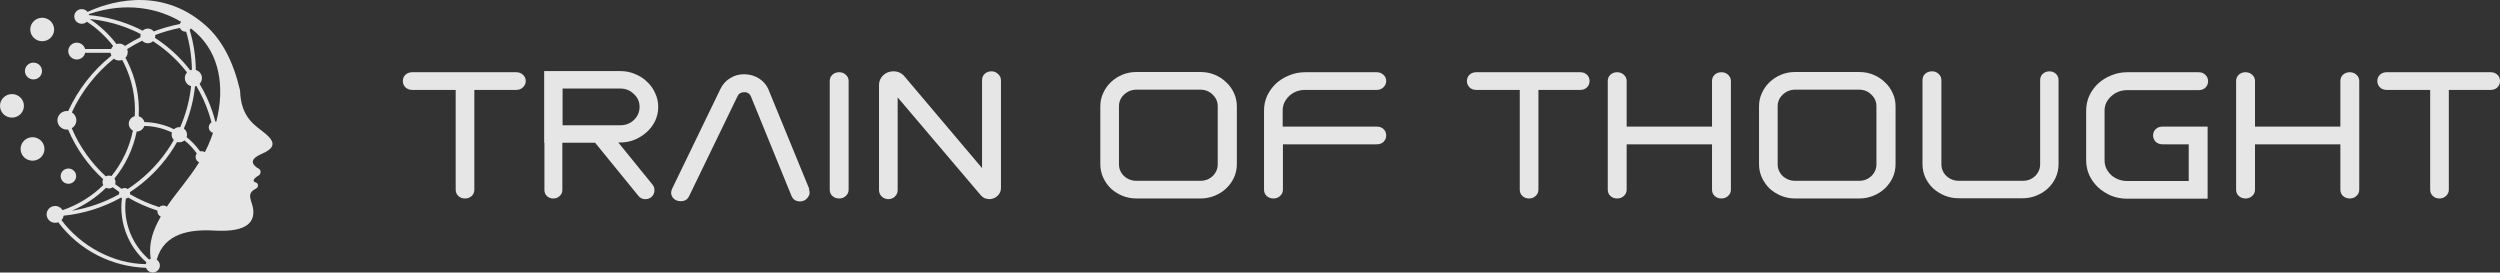 <svg width="211" height="23" viewBox="0 0 211 23" fill="none" xmlns="http://www.w3.org/2000/svg">
<rect x="0" y="0" width="211" height="23" fill="#333333" stroke="none"/>
<g clip-path="url(#clip0_2001_32)">
<path fill-rule="evenodd" clip-rule="evenodd" d="M10.055 16.392C10.051 16.371 10.05 16.349 10.05 16.328C10.05 16.284 10.056 16.242 10.067 16.203C9.881 16.076 9.698 15.943 9.518 15.805C9.428 15.868 9.317 15.906 9.197 15.906C9.109 15.906 9.026 15.886 8.952 15.849C8.129 16.658 7.153 17.317 6.063 17.786C7.455 17.558 8.785 17.093 9.999 16.424L10.055 16.392ZM12.177 10.628C12.097 10.901 11.841 11.102 11.537 11.102C11.237 12.577 10.584 13.932 9.661 15.069C9.716 15.153 9.749 15.254 9.749 15.363C9.749 15.426 9.737 15.487 9.718 15.544C9.896 15.682 10.079 15.814 10.265 15.94C10.337 15.895 10.423 15.868 10.516 15.868C10.615 15.868 10.707 15.899 10.782 15.952C12.075 15.106 13.208 14.015 14.103 12.72C14.307 12.426 14.496 12.124 14.669 11.815C14.556 11.7 14.486 11.543 14.486 11.371C14.486 11.305 14.497 11.242 14.515 11.183C13.794 10.836 12.997 10.643 12.177 10.628ZM3.562 1.498C4.118 1.498 4.57 1.942 4.57 2.489C4.57 3.036 4.118 3.48 3.562 3.48C3.006 3.48 2.554 3.036 2.554 2.489C2.554 1.942 3.005 1.498 3.562 1.498ZM2.746 11.58C3.302 11.58 3.753 12.025 3.753 12.572C3.753 13.118 3.303 13.563 2.746 13.563C2.19 13.563 1.738 13.118 1.738 12.572C1.738 12.025 2.19 11.58 2.746 11.58ZM5.773 14.223C6.135 14.223 6.428 14.512 6.428 14.867C6.428 15.223 6.135 15.511 5.773 15.511C5.412 15.511 5.119 15.223 5.119 14.867C5.119 14.512 5.413 14.223 5.773 14.223ZM2.824 5.285C3.223 5.285 3.546 5.603 3.546 5.995C3.546 6.387 3.223 6.704 2.824 6.704C2.426 6.704 2.103 6.387 2.103 5.995C2.103 5.603 2.426 5.285 2.824 5.285ZM1.01 7.94C1.567 7.94 2.02 8.385 2.02 8.934C2.02 9.482 1.569 9.927 1.01 9.927C0.453 9.927 0 9.483 0 8.934C0 8.385 0.453 7.94 1.01 7.94ZM16.807 13.699C16.632 13.623 16.509 13.451 16.509 13.251C16.509 13.139 16.547 13.036 16.611 12.953C16.314 12.534 15.962 12.164 15.568 11.848C15.454 11.949 15.301 12.011 15.135 12.011C15.07 12.011 15.008 12.002 14.949 11.984C14.771 12.296 14.579 12.602 14.373 12.902C13.454 14.232 12.291 15.354 10.965 16.22C10.973 16.255 10.978 16.29 10.978 16.326C10.978 16.348 10.977 16.369 10.973 16.39C11.747 16.843 12.574 17.209 13.441 17.48C13.53 17.397 13.65 17.346 13.783 17.346C13.896 17.346 13.999 17.383 14.082 17.444C14.871 16.266 15.924 15.127 16.807 13.699ZM17.977 11.21C17.77 11.15 17.62 10.962 17.62 10.74C17.62 10.566 17.711 10.415 17.849 10.327C17.781 10.058 17.702 9.792 17.614 9.529C17.35 8.739 17 7.977 16.568 7.256C16.533 7.268 16.496 7.279 16.459 7.285C16.446 7.406 16.431 7.528 16.415 7.649C16.266 8.747 15.964 9.825 15.515 10.851C15.68 10.967 15.786 11.156 15.786 11.371C15.786 11.443 15.774 11.512 15.751 11.577C16.18 11.916 16.563 12.319 16.885 12.774C16.925 12.764 16.965 12.759 17.008 12.759C17.112 12.759 17.21 12.791 17.291 12.845C17.481 12.477 17.657 12.09 17.812 11.677C17.869 11.521 17.924 11.365 17.977 11.21ZM15.177 2.029C15.2 1.958 15.241 1.896 15.29 1.843C13.413 0.725 10.7 0.099 7.495 1.192C7.504 1.218 7.511 1.246 7.517 1.275C8.963 1.406 10.362 1.79 11.651 2.398C11.781 2.46 11.91 2.523 12.038 2.59C12.151 2.48 12.306 2.413 12.478 2.413C12.681 2.413 12.861 2.507 12.976 2.653C13.683 2.386 14.419 2.175 15.177 2.029ZM15.71 2.672C15.69 2.674 15.67 2.675 15.651 2.675C15.438 2.675 15.256 2.543 15.184 2.358C14.468 2.499 13.771 2.699 13.101 2.953C13.105 2.979 13.106 3.005 13.106 3.032C13.106 3.088 13.098 3.144 13.082 3.197C13.978 3.778 14.799 4.477 15.518 5.284C15.705 5.493 15.885 5.708 16.055 5.929C16.1 5.912 16.146 5.898 16.195 5.89C16.183 4.81 16.024 3.726 15.71 2.672ZM16.101 2.395C16.078 2.444 16.047 2.488 16.009 2.526C16.343 3.634 16.515 4.772 16.525 5.906C16.825 5.992 17.045 6.265 17.045 6.588C17.045 6.778 16.969 6.952 16.845 7.079C17.293 7.823 17.656 8.611 17.929 9.428C18.019 9.699 18.101 9.974 18.171 10.252C18.2 10.255 18.228 10.26 18.256 10.268C19.012 7.271 18.483 4.539 16.604 2.816C16.446 2.673 16.28 2.531 16.101 2.395ZM10.618 16.772C10.489 17.776 10.629 18.777 10.999 19.687C11.34 20.527 11.878 21.289 12.583 21.903C12.627 21.877 12.674 21.857 12.723 21.843C12.506 20.438 12.982 19.315 13.568 18.28C13.399 18.202 13.283 18.032 13.283 17.837C13.283 17.815 13.284 17.794 13.288 17.773C12.421 17.497 11.592 17.127 10.813 16.675C10.759 16.721 10.692 16.755 10.618 16.772ZM12.359 22.14C11.617 21.493 11.053 20.691 10.694 19.808C10.303 18.846 10.157 17.788 10.292 16.727C10.264 16.713 10.239 16.695 10.216 16.676L10.161 16.707C8.699 17.514 7.072 18.029 5.37 18.205C5.348 18.347 5.282 18.476 5.187 18.578C6.833 20.77 9.522 22.25 12.304 22.295C12.315 22.239 12.333 22.188 12.359 22.14ZM10.314 5.059C10.234 5.089 10.147 5.106 10.056 5.106C9.887 5.106 9.73 5.049 9.608 4.952C8.107 6.16 6.887 7.704 6.065 9.486C6.291 9.625 6.442 9.871 6.442 10.153C6.442 10.438 6.288 10.686 6.057 10.824C6.723 12.395 7.714 13.77 8.933 14.886C9.012 14.844 9.101 14.82 9.196 14.82C9.27 14.82 9.341 14.835 9.406 14.861C10.298 13.761 10.929 12.45 11.216 11.022C11.008 10.911 10.868 10.694 10.868 10.444C10.868 10.137 11.084 9.877 11.375 9.808C11.469 8.241 11.141 6.706 10.461 5.341C10.414 5.246 10.364 5.153 10.314 5.059ZM10.056 3.683C10.247 3.683 10.419 3.756 10.549 3.875C10.97 3.606 11.406 3.36 11.858 3.139C11.852 3.104 11.849 3.068 11.849 3.033C11.849 2.976 11.857 2.922 11.871 2.87C11.752 2.808 11.631 2.749 11.509 2.691C10.284 2.112 8.957 1.743 7.583 1.607C8.46 2.192 9.216 2.908 9.833 3.717C9.903 3.695 9.978 3.683 10.056 3.683ZM7.182 4.138H9.38C9.419 4.042 9.477 3.957 9.55 3.886C8.943 3.095 8.198 2.398 7.334 1.833C7.22 1.94 7.067 2.006 6.897 2.006C6.55 2.006 6.268 1.729 6.268 1.388C6.268 1.046 6.55 0.769 6.897 0.769C7.099 0.769 7.277 0.861 7.392 1.006C8.823 0.333 13.412 -1.373 17.379 2.166C18.738 3.376 19.697 5.201 20.262 7.632C20.322 10.029 21.653 10.64 22.422 11.296C23.278 12.025 23.221 12.519 21.999 13.027C21.238 13.373 21.133 13.748 21.684 14.149C21.999 14.281 22.074 14.485 21.908 14.759C21.36 15.087 21.259 15.303 21.607 15.407C21.782 15.462 21.894 15.78 21.556 15.948C20.732 16.361 21.284 16.965 21.369 17.652C21.537 18.994 20.44 19.597 18.075 19.46C16.11 19.346 13.852 19.647 13.227 21.919C13.387 22.025 13.494 22.205 13.494 22.41C13.494 22.736 13.225 23 12.894 23C12.632 23 12.41 22.835 12.327 22.605C10.878 22.557 9.478 22.188 8.223 21.546C6.935 20.888 5.799 19.94 4.916 18.759C4.835 18.789 4.748 18.805 4.657 18.805C4.258 18.805 3.934 18.488 3.934 18.095C3.934 17.703 4.257 17.384 4.657 17.384C4.923 17.384 5.156 17.526 5.281 17.737C6.594 17.288 7.762 16.558 8.716 15.622C8.673 15.545 8.648 15.456 8.648 15.363C8.648 15.276 8.669 15.193 8.706 15.12C7.451 13.969 6.431 12.551 5.747 10.931C5.713 10.935 5.678 10.938 5.644 10.938C5.204 10.938 4.846 10.586 4.846 10.153C4.846 9.72 5.204 9.368 5.644 9.368C5.681 9.368 5.718 9.37 5.754 9.376C6.597 7.535 7.855 5.942 9.401 4.698C9.365 4.623 9.342 4.541 9.334 4.454H7.189C7.121 4.778 6.831 5.021 6.482 5.021C6.084 5.021 5.761 4.703 5.761 4.311C5.761 3.919 6.084 3.601 6.482 3.601C6.819 3.6 7.103 3.829 7.182 4.138ZM12.187 10.304C13.066 10.32 13.92 10.53 14.688 10.907C14.804 10.798 14.961 10.732 15.135 10.732C15.159 10.732 15.184 10.733 15.208 10.735C15.647 9.731 15.943 8.679 16.088 7.606C16.104 7.495 16.117 7.383 16.129 7.273C15.823 7.19 15.6 6.915 15.6 6.588C15.6 6.406 15.67 6.238 15.785 6.113C15.622 5.902 15.45 5.697 15.272 5.497C14.575 4.716 13.782 4.039 12.917 3.476C12.803 3.584 12.649 3.651 12.478 3.651C12.286 3.651 12.113 3.567 11.998 3.433C11.563 3.647 11.14 3.884 10.733 4.145C10.764 4.223 10.78 4.307 10.78 4.396C10.78 4.582 10.707 4.752 10.589 4.878C10.647 4.984 10.703 5.092 10.758 5.201C11.461 6.61 11.8 8.195 11.706 9.812C11.945 9.873 12.133 10.064 12.187 10.304Z" fill="#FAFAFA" fill-opacity="0.9"/>
</g>
<path d="M43.566 6.096C43.794 6.096 43.983 6.166 44.131 6.306C44.292 6.446 44.373 6.625 44.373 6.842C44.373 7.046 44.292 7.224 44.131 7.377C43.983 7.518 43.794 7.588 43.566 7.588H40.034V16.005C40.034 16.222 39.96 16.401 39.812 16.541C39.664 16.681 39.476 16.751 39.247 16.751C39.018 16.751 38.83 16.681 38.682 16.541C38.534 16.401 38.46 16.222 38.46 16.005V7.588H34.787C34.572 7.588 34.383 7.518 34.222 7.377C34.074 7.224 34 7.046 34 6.842C34 6.625 34.074 6.446 34.222 6.306C34.383 6.166 34.572 6.096 34.787 6.096H43.566Z" fill="#FAFAFA" fill-opacity="0.9"/>
<path d="M55.09 15.604C55.185 15.731 55.232 15.865 55.232 16.005C55.245 16.145 55.218 16.279 55.151 16.407C55.097 16.522 55.01 16.617 54.889 16.694C54.767 16.77 54.626 16.809 54.465 16.809C54.209 16.809 54.007 16.707 53.859 16.503L50.227 12.045H47.462V16.044C47.462 16.235 47.388 16.401 47.24 16.541C47.092 16.681 46.91 16.751 46.695 16.751C46.48 16.751 46.298 16.681 46.15 16.541C46.016 16.401 45.949 16.235 45.949 16.044V12.045H45.928V6H52.366C52.81 6 53.22 6.083 53.597 6.249C53.987 6.402 54.324 6.619 54.606 6.899C54.902 7.167 55.131 7.486 55.292 7.856C55.467 8.213 55.554 8.602 55.554 9.023C55.554 9.443 55.467 9.839 55.292 10.209C55.117 10.566 54.882 10.878 54.586 11.146C54.29 11.414 53.947 11.631 53.557 11.796C53.18 11.95 52.77 12.026 52.326 12.026H52.184L55.09 15.604ZM52.346 10.572C52.803 10.572 53.187 10.425 53.496 10.132C53.819 9.826 53.98 9.456 53.98 9.023C53.98 8.589 53.819 8.226 53.496 7.932C53.187 7.626 52.803 7.473 52.346 7.473H47.482V10.572H52.346Z" fill="#FAFAFA" fill-opacity="0.9"/>
<path d="M68.27 15.967C68.377 16.222 68.344 16.458 68.169 16.675C68.007 16.892 67.792 17 67.523 17C67.173 17 66.931 16.841 66.797 16.522L63.386 8.162C63.279 7.907 63.09 7.779 62.821 7.779C62.539 7.779 62.343 7.9 62.236 8.143L58.159 16.56C58.025 16.841 57.789 16.981 57.453 16.981C57.157 16.981 56.928 16.872 56.767 16.656C56.619 16.426 56.605 16.184 56.727 15.929L60.803 7.511C60.991 7.116 61.267 6.81 61.63 6.593C61.994 6.363 62.404 6.255 62.861 6.268C63.319 6.281 63.722 6.402 64.072 6.631C64.436 6.861 64.705 7.18 64.879 7.588V7.607L68.31 15.967H68.27Z" fill="#FAFAFA" fill-opacity="0.9"/>
<path d="M70.817 6.096C71.046 6.096 71.234 6.166 71.382 6.306C71.543 6.446 71.624 6.625 71.624 6.842V16.005C71.624 16.222 71.543 16.401 71.382 16.541C71.234 16.681 71.046 16.751 70.817 16.751C70.602 16.751 70.413 16.681 70.252 16.541C70.104 16.401 70.03 16.222 70.03 16.005V6.842C70.03 6.625 70.104 6.446 70.252 6.306C70.413 6.166 70.602 6.096 70.817 6.096Z" fill="#FAFAFA" fill-opacity="0.9"/>
<path d="M83.673 6.019C83.902 6.019 84.091 6.096 84.239 6.249C84.4 6.389 84.481 6.568 84.481 6.784V15.871C84.481 16.114 84.393 16.324 84.218 16.503C84.043 16.681 83.821 16.783 83.552 16.809C83.404 16.809 83.256 16.783 83.108 16.732C82.974 16.668 82.859 16.579 82.765 16.464L75.763 8.219V16.044C75.763 16.26 75.682 16.445 75.52 16.598C75.373 16.739 75.184 16.809 74.955 16.809C74.74 16.796 74.558 16.719 74.41 16.579C74.263 16.426 74.189 16.247 74.189 16.044V7.167C74.189 6.861 74.303 6.593 74.532 6.363C74.774 6.134 75.063 6.019 75.399 6.019C75.79 6.019 76.106 6.166 76.348 6.459L82.886 14.188V6.765C82.886 6.548 82.96 6.37 83.108 6.23C83.27 6.089 83.458 6.019 83.673 6.019Z" fill="#FAFAFA" fill-opacity="0.9"/>
<path d="M101.323 6.077C101.74 6.077 102.137 6.153 102.513 6.306C102.89 6.459 103.213 6.67 103.482 6.937C103.765 7.192 103.987 7.499 104.148 7.856C104.309 8.2 104.39 8.57 104.39 8.965V13.863C104.39 14.258 104.309 14.634 104.148 14.991C103.987 15.336 103.765 15.642 103.482 15.91C103.213 16.165 102.89 16.369 102.513 16.522C102.137 16.675 101.74 16.751 101.323 16.751H95.914C95.497 16.751 95.1 16.675 94.724 16.522C94.36 16.369 94.037 16.165 93.755 15.91C93.486 15.642 93.271 15.336 93.109 14.991C92.948 14.634 92.867 14.258 92.867 13.863V8.965C92.867 8.57 92.948 8.2 93.109 7.856C93.271 7.499 93.486 7.192 93.755 6.937C94.037 6.67 94.36 6.459 94.724 6.306C95.1 6.153 95.497 6.077 95.914 6.077H101.323ZM102.776 8.965C102.776 8.583 102.634 8.257 102.352 7.99C102.069 7.709 101.726 7.569 101.323 7.569H95.914C95.511 7.569 95.161 7.709 94.865 7.99C94.582 8.257 94.441 8.583 94.441 8.965V13.863C94.441 14.245 94.582 14.577 94.865 14.857C95.161 15.125 95.511 15.259 95.914 15.259H101.323C101.726 15.259 102.069 15.125 102.352 14.857C102.634 14.577 102.776 14.245 102.776 13.863V8.965Z" fill="#FAFAFA" fill-opacity="0.9"/>
<path d="M116.209 10.687C116.438 10.687 116.626 10.757 116.774 10.897C116.922 11.038 116.996 11.216 116.996 11.433C116.996 11.637 116.922 11.816 116.774 11.969C116.626 12.109 116.438 12.179 116.209 12.179H108.278V16.005C108.278 16.222 108.197 16.401 108.036 16.541C107.888 16.681 107.7 16.751 107.471 16.751C107.256 16.751 107.067 16.681 106.906 16.541C106.758 16.401 106.684 16.222 106.684 16.005V9.329C106.684 8.882 106.771 8.468 106.946 8.085C107.135 7.69 107.384 7.346 107.693 7.052C108.016 6.759 108.386 6.529 108.803 6.363C109.22 6.185 109.671 6.096 110.155 6.096H116.189C116.418 6.096 116.606 6.166 116.754 6.306C116.915 6.446 116.996 6.625 116.996 6.842C116.996 7.046 116.915 7.224 116.754 7.377C116.606 7.518 116.418 7.588 116.189 7.588H110.155C109.886 7.588 109.637 7.632 109.408 7.722C109.18 7.811 108.978 7.939 108.803 8.104C108.641 8.257 108.507 8.442 108.399 8.659C108.305 8.863 108.258 9.086 108.258 9.329V10.687H116.189H116.209Z" fill="#FAFAFA" fill-opacity="0.9"/>
<path d="M133.373 6.096C133.602 6.096 133.79 6.166 133.938 6.306C134.086 6.446 134.16 6.625 134.16 6.842C134.16 7.046 134.086 7.224 133.938 7.377C133.79 7.518 133.602 7.588 133.373 7.588H129.842V16.005C129.842 16.222 129.761 16.401 129.6 16.541C129.452 16.681 129.27 16.751 129.055 16.751C128.826 16.751 128.638 16.681 128.49 16.541C128.342 16.401 128.268 16.222 128.268 16.005V7.588H124.595C124.366 7.588 124.178 7.518 124.03 7.377C123.882 7.224 123.808 7.046 123.808 6.842C123.808 6.625 123.882 6.446 124.03 6.306C124.178 6.166 124.366 6.096 124.595 6.096H133.373Z" fill="#FAFAFA" fill-opacity="0.9"/>
<path d="M145.281 6.096C145.51 6.096 145.698 6.166 145.846 6.306C146.008 6.446 146.088 6.625 146.088 6.842V16.005C146.088 16.222 146.008 16.401 145.846 16.541C145.698 16.681 145.51 16.751 145.281 16.751C145.066 16.751 144.877 16.681 144.716 16.541C144.568 16.401 144.494 16.222 144.494 16.005V12.179H137.29V16.005C137.29 16.222 137.209 16.401 137.047 16.541C136.899 16.681 136.711 16.751 136.482 16.751C136.267 16.751 136.079 16.681 135.917 16.541C135.769 16.401 135.695 16.222 135.695 16.005V6.842C135.695 6.625 135.769 6.446 135.917 6.306C136.079 6.166 136.267 6.096 136.482 6.096C136.711 6.096 136.899 6.166 137.047 6.306C137.209 6.446 137.29 6.625 137.29 6.842V10.687H144.494V6.842C144.494 6.625 144.568 6.446 144.716 6.306C144.877 6.166 145.066 6.096 145.281 6.096Z" fill="#FAFAFA" fill-opacity="0.9"/>
<path d="M156.918 6.077C157.335 6.077 157.732 6.153 158.108 6.306C158.485 6.459 158.808 6.67 159.077 6.937C159.359 7.192 159.581 7.499 159.743 7.856C159.904 8.2 159.985 8.57 159.985 8.965V13.863C159.985 14.258 159.904 14.634 159.743 14.991C159.581 15.336 159.359 15.642 159.077 15.91C158.808 16.165 158.485 16.369 158.108 16.522C157.732 16.675 157.335 16.751 156.918 16.751H151.509C151.092 16.751 150.695 16.675 150.319 16.522C149.955 16.369 149.632 16.165 149.35 15.91C149.081 15.642 148.866 15.336 148.704 14.991C148.543 14.634 148.462 14.258 148.462 13.863V8.965C148.462 8.57 148.543 8.2 148.704 7.856C148.866 7.499 149.081 7.192 149.35 6.937C149.632 6.67 149.955 6.459 150.319 6.306C150.695 6.153 151.092 6.077 151.509 6.077H156.918ZM158.371 8.965C158.371 8.583 158.229 8.257 157.947 7.99C157.664 7.709 157.321 7.569 156.918 7.569H151.509C151.106 7.569 150.756 7.709 150.46 7.99C150.177 8.257 150.036 8.583 150.036 8.965V13.863C150.036 14.245 150.177 14.577 150.46 14.857C150.756 15.125 151.106 15.259 151.509 15.259H156.918C157.321 15.259 157.664 15.125 157.947 14.857C158.229 14.577 158.371 14.245 158.371 13.863V8.965Z" fill="#FAFAFA" fill-opacity="0.9"/>
<path d="M172.954 6.019C173.183 6.019 173.371 6.089 173.519 6.23C173.667 6.37 173.741 6.548 173.741 6.765V13.863C173.741 14.258 173.661 14.634 173.499 14.991C173.338 15.336 173.123 15.635 172.853 15.89C172.584 16.145 172.262 16.35 171.885 16.503C171.522 16.656 171.131 16.732 170.714 16.732H165.306C164.889 16.732 164.492 16.656 164.115 16.503C163.752 16.35 163.429 16.145 163.147 15.89C162.878 15.635 162.662 15.336 162.501 14.991C162.339 14.634 162.259 14.258 162.259 13.863V6.765C162.259 6.548 162.333 6.37 162.481 6.23C162.642 6.089 162.837 6.019 163.066 6.019C163.281 6.019 163.463 6.089 163.611 6.23C163.772 6.37 163.853 6.548 163.853 6.765V13.863C163.853 14.245 163.994 14.577 164.277 14.857C164.573 15.125 164.923 15.259 165.326 15.259H170.735C171.138 15.259 171.481 15.125 171.764 14.857C172.046 14.577 172.188 14.245 172.188 13.863V6.765C172.188 6.548 172.262 6.37 172.41 6.23C172.571 6.089 172.766 6.019 172.995 6.019H172.954Z" fill="#FAFAFA" fill-opacity="0.9"/>
<path d="M181.722 11.433C181.722 11.216 181.796 11.038 181.944 10.897C182.092 10.757 182.28 10.687 182.509 10.687H186.323V16.77H179.542C179.058 16.77 178.607 16.688 178.19 16.522C177.773 16.343 177.403 16.107 177.08 15.814C176.771 15.521 176.522 15.176 176.334 14.781C176.159 14.386 176.071 13.965 176.071 13.518V9.348C176.071 8.901 176.159 8.481 176.334 8.085C176.522 7.69 176.771 7.346 177.08 7.052C177.403 6.759 177.773 6.529 178.19 6.363C178.607 6.185 179.058 6.096 179.542 6.096H185.576C185.805 6.096 185.993 6.172 186.141 6.325C186.289 6.466 186.363 6.644 186.363 6.861C186.363 7.065 186.289 7.243 186.141 7.397C185.993 7.537 185.805 7.607 185.576 7.607H179.542C179.273 7.607 179.024 7.652 178.796 7.741C178.567 7.83 178.365 7.958 178.19 8.123C178.015 8.277 177.874 8.461 177.766 8.678C177.672 8.882 177.625 9.106 177.625 9.348V13.518C177.625 13.761 177.672 13.99 177.766 14.207C177.874 14.424 178.015 14.615 178.19 14.781C178.365 14.934 178.567 15.055 178.796 15.144C179.024 15.234 179.273 15.278 179.542 15.278H184.729V12.179H182.509C182.28 12.179 182.092 12.109 181.944 11.969C181.796 11.816 181.722 11.637 181.722 11.433Z" fill="#FAFAFA" fill-opacity="0.9"/>
<path d="M198.314 6.096C198.543 6.096 198.731 6.166 198.879 6.306C199.041 6.446 199.121 6.625 199.121 6.842V16.005C199.121 16.222 199.041 16.401 198.879 16.541C198.731 16.681 198.543 16.751 198.314 16.751C198.099 16.751 197.91 16.681 197.749 16.541C197.601 16.401 197.527 16.222 197.527 16.005V12.179H190.323V16.005C190.323 16.222 190.242 16.401 190.08 16.541C189.932 16.681 189.744 16.751 189.515 16.751C189.3 16.751 189.112 16.681 188.95 16.541C188.802 16.401 188.728 16.222 188.728 16.005V6.842C188.728 6.625 188.802 6.446 188.95 6.306C189.112 6.166 189.3 6.096 189.515 6.096C189.744 6.096 189.932 6.166 190.08 6.306C190.242 6.446 190.323 6.625 190.323 6.842V10.687H197.527V6.842C197.527 6.625 197.601 6.446 197.749 6.306C197.91 6.166 198.099 6.096 198.314 6.096Z" fill="#FAFAFA" fill-opacity="0.9"/>
<path d="M210.213 6.096C210.442 6.096 210.63 6.166 210.778 6.306C210.926 6.446 211 6.625 211 6.842C211 7.046 210.926 7.224 210.778 7.377C210.63 7.518 210.442 7.588 210.213 7.588H206.681V16.005C206.681 16.222 206.601 16.401 206.439 16.541C206.291 16.681 206.11 16.751 205.894 16.751C205.666 16.751 205.477 16.681 205.329 16.541C205.181 16.401 205.107 16.222 205.107 16.005V7.588H201.434C201.206 7.588 201.017 7.518 200.869 7.377C200.721 7.224 200.647 7.046 200.647 6.842C200.647 6.625 200.721 6.446 200.869 6.306C201.017 6.166 201.206 6.096 201.434 6.096H210.213Z" fill="#FAFAFA" fill-opacity="0.9"/>
<defs>
<clipPath id="clip0_2001_32">
<rect width="23" height="23" fill="white" transform="matrix(-1 0 0 1 23 0)"/>
</clipPath>
</defs>
</svg>
